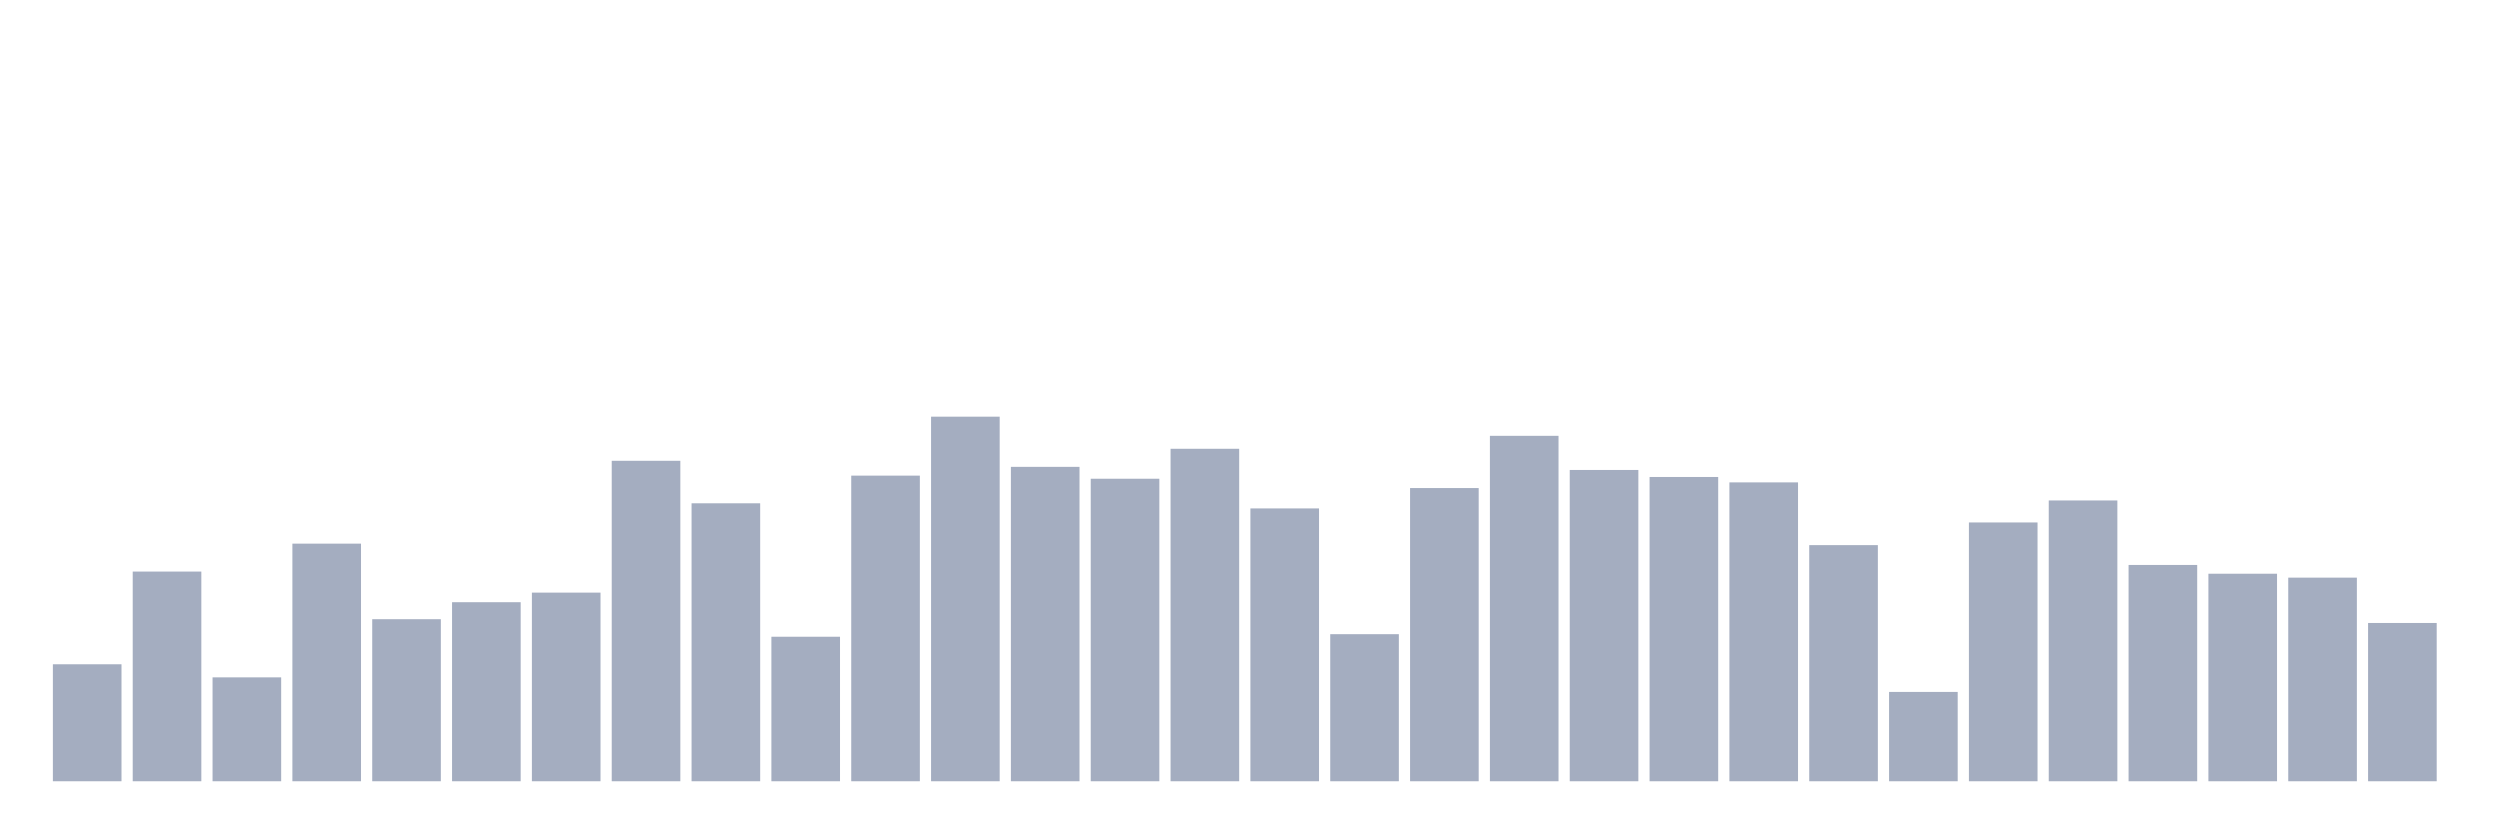 <svg xmlns="http://www.w3.org/2000/svg" viewBox="0 0 480 160"><g transform="translate(10,10)"><rect class="bar" x="0.153" width="13.175" y="117.539" height="22.461" fill="rgb(164,173,192)"></rect><rect class="bar" x="15.482" width="13.175" y="99.741" height="40.259" fill="rgb(164,173,192)"></rect><rect class="bar" x="30.81" width="13.175" y="120.052" height="19.948" fill="rgb(164,173,192)"></rect><rect class="bar" x="46.138" width="13.175" y="94.378" height="45.622" fill="rgb(164,173,192)"></rect><rect class="bar" x="61.466" width="13.175" y="108.886" height="31.114" fill="rgb(164,173,192)"></rect><rect class="bar" x="76.794" width="13.175" y="105.622" height="34.378" fill="rgb(164,173,192)"></rect><rect class="bar" x="92.123" width="13.175" y="103.782" height="36.218" fill="rgb(164,173,192)"></rect><rect class="bar" x="107.451" width="13.175" y="78.472" height="61.528" fill="rgb(164,173,192)"></rect><rect class="bar" x="122.779" width="13.175" y="86.632" height="53.368" fill="rgb(164,173,192)"></rect><rect class="bar" x="138.107" width="13.175" y="112.254" height="27.746" fill="rgb(164,173,192)"></rect><rect class="bar" x="153.436" width="13.175" y="81.321" height="58.679" fill="rgb(164,173,192)"></rect><rect class="bar" x="168.764" width="13.175" y="70" height="70" fill="rgb(164,173,192)"></rect><rect class="bar" x="184.092" width="13.175" y="79.637" height="60.363" fill="rgb(164,173,192)"></rect><rect class="bar" x="199.42" width="13.175" y="81.917" height="58.083" fill="rgb(164,173,192)"></rect><rect class="bar" x="214.748" width="13.175" y="76.166" height="63.834" fill="rgb(164,173,192)"></rect><rect class="bar" x="230.077" width="13.175" y="87.617" height="52.383" fill="rgb(164,173,192)"></rect><rect class="bar" x="245.405" width="13.175" y="111.762" height="28.238" fill="rgb(164,173,192)"></rect><rect class="bar" x="260.733" width="13.175" y="83.705" height="56.295" fill="rgb(164,173,192)"></rect><rect class="bar" x="276.061" width="13.175" y="73.679" height="66.321" fill="rgb(164,173,192)"></rect><rect class="bar" x="291.39" width="13.175" y="80.233" height="59.767" fill="rgb(164,173,192)"></rect><rect class="bar" x="306.718" width="13.175" y="81.58" height="58.42" fill="rgb(164,173,192)"></rect><rect class="bar" x="322.046" width="13.175" y="82.617" height="57.383" fill="rgb(164,173,192)"></rect><rect class="bar" x="337.374" width="13.175" y="94.663" height="45.337" fill="rgb(164,173,192)"></rect><rect class="bar" x="352.702" width="13.175" y="122.85" height="17.15" fill="rgb(164,173,192)"></rect><rect class="bar" x="368.031" width="13.175" y="90.311" height="49.689" fill="rgb(164,173,192)"></rect><rect class="bar" x="383.359" width="13.175" y="86.088" height="53.912" fill="rgb(164,173,192)"></rect><rect class="bar" x="398.687" width="13.175" y="98.472" height="41.528" fill="rgb(164,173,192)"></rect><rect class="bar" x="414.015" width="13.175" y="100.155" height="39.845" fill="rgb(164,173,192)"></rect><rect class="bar" x="429.344" width="13.175" y="100.907" height="39.093" fill="rgb(164,173,192)"></rect><rect class="bar" x="444.672" width="13.175" y="109.611" height="30.389" fill="rgb(164,173,192)"></rect></g></svg>